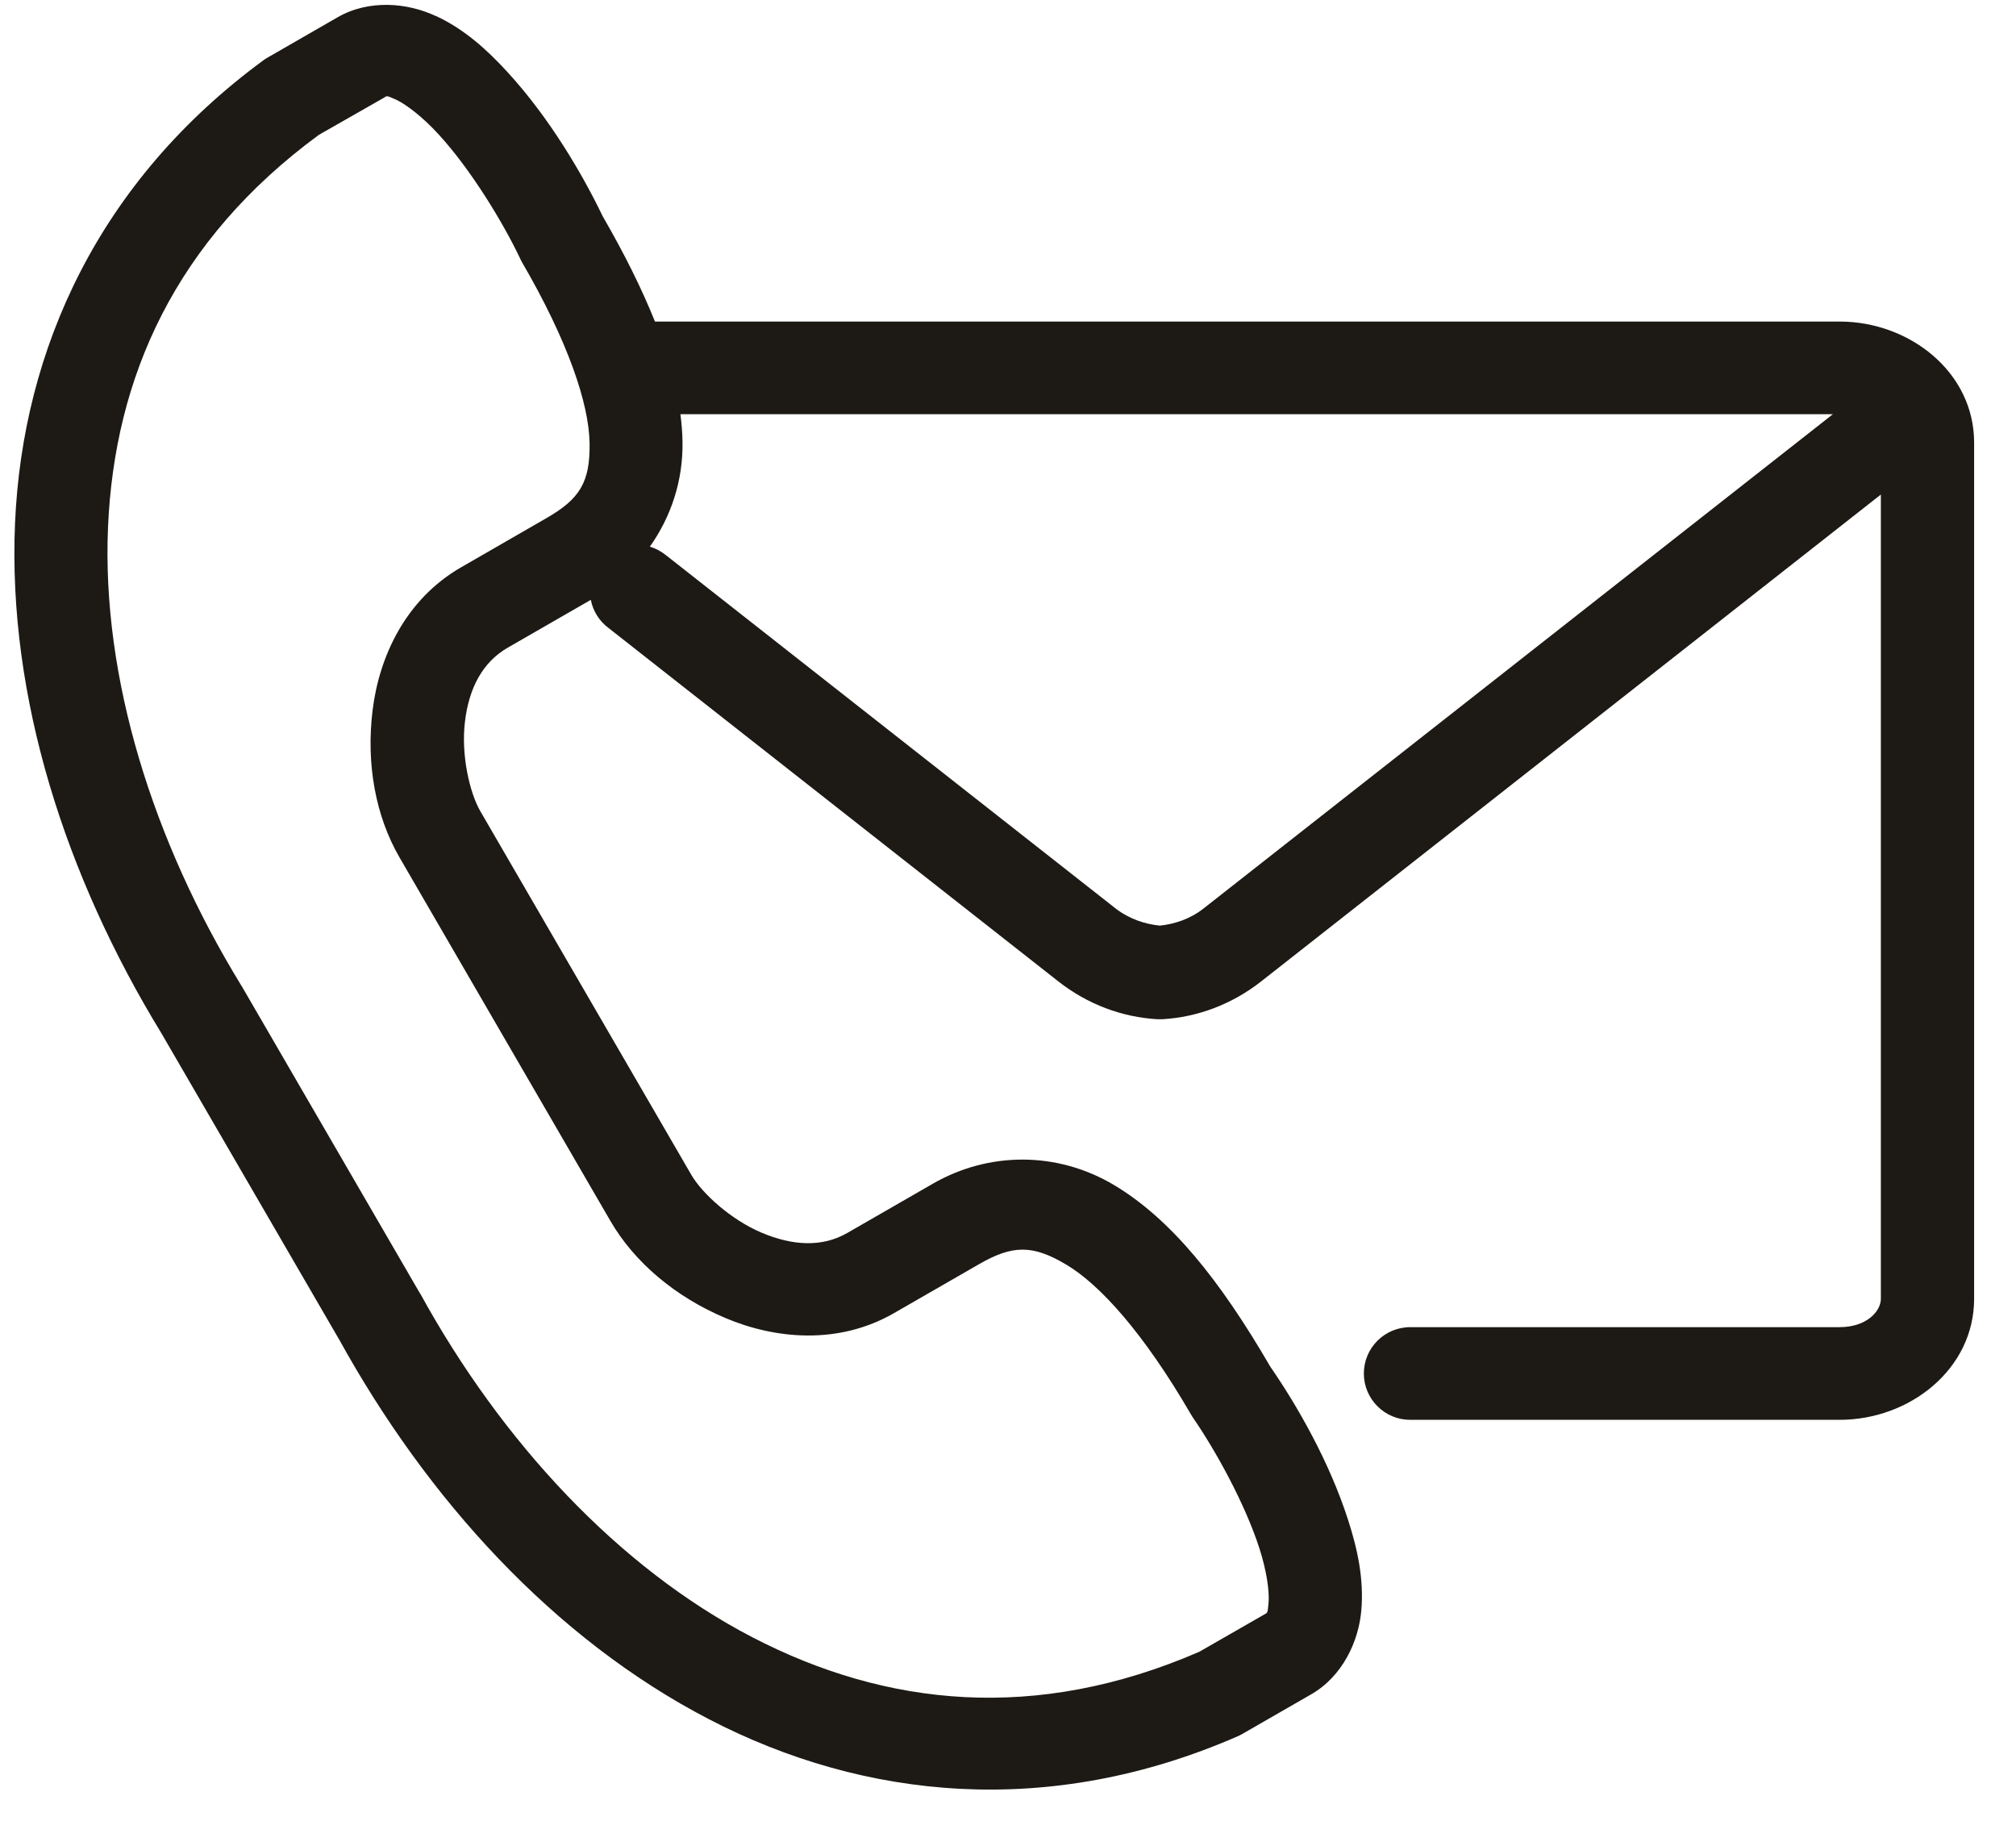 <svg width="31" height="28" viewBox="0 0 31 28" fill="none" xmlns="http://www.w3.org/2000/svg">
<path d="M10.463 6.369H28.184L18.504 13.971C18.299 14.132 18.055 14.21 17.834 14.232C17.611 14.21 17.366 14.131 17.158 13.971L10.241 8.537C10.167 8.478 10.085 8.433 9.993 8.405C10.319 7.945 10.505 7.39 10.495 6.791C10.493 6.654 10.481 6.512 10.463 6.369ZM5.957 1.48C5.979 1.484 6.016 1.498 6.096 1.535C6.253 1.61 6.504 1.803 6.749 2.071C7.242 2.609 7.736 3.424 7.992 3.962C8 3.978 8.008 3.995 8.016 4.013C8.743 5.26 9.056 6.214 9.066 6.812C9.076 7.413 8.915 7.672 8.405 7.965L7.09 8.723C6.234 9.216 5.829 10.099 5.729 10.924C5.628 11.748 5.776 12.55 6.143 13.183L9.388 18.776C9.756 19.409 10.383 19.939 11.151 20.264C11.919 20.59 12.89 20.683 13.746 20.191L15.061 19.434C15.57 19.142 15.878 19.136 16.395 19.444C16.914 19.752 17.587 20.497 18.311 21.744C18.322 21.763 18.331 21.778 18.343 21.796C18.682 22.285 19.144 23.115 19.367 23.811C19.478 24.156 19.521 24.468 19.507 24.64C19.492 24.814 19.488 24.796 19.442 24.823L18.442 25.397C15.929 26.487 13.626 26.241 11.567 25.173C9.505 24.101 7.712 22.165 6.463 19.892C6.459 19.887 6.457 19.882 6.453 19.878L3.716 15.161C3.711 15.156 3.709 15.152 3.706 15.146C2.351 12.932 1.562 10.419 1.661 8.107C1.76 5.798 2.697 3.693 4.904 2.073L5.905 1.502C5.928 1.488 5.935 1.478 5.957 1.48ZM5.967 0.075C5.702 0.071 5.432 0.126 5.189 0.267L4.131 0.876C4.107 0.889 4.085 0.903 4.064 0.917C1.518 2.78 0.346 5.374 0.231 8.047C0.117 10.72 1.009 13.478 2.483 15.889L5.212 20.591L5.205 20.577C6.567 23.052 8.519 25.198 10.903 26.435C13.29 27.674 16.132 27.961 19.027 26.699C19.051 26.688 19.075 26.677 19.097 26.664L20.156 26.055C20.646 25.776 20.893 25.234 20.933 24.76C20.974 24.288 20.878 23.828 20.731 23.375C20.445 22.48 19.946 21.61 19.533 21.013C18.754 19.672 18.001 18.741 17.131 18.221C16.255 17.699 15.203 17.706 14.345 18.2L13.03 18.957C12.642 19.181 12.188 19.155 11.71 18.953C11.234 18.751 10.794 18.347 10.63 18.063L7.385 12.471C7.221 12.186 7.087 11.605 7.15 11.093C7.211 10.582 7.419 10.182 7.808 9.958L9.085 9.223C9.118 9.394 9.215 9.55 9.355 9.654L16.273 15.089C16.723 15.443 17.256 15.64 17.793 15.671C17.82 15.672 17.848 15.672 17.876 15.671C18.413 15.64 18.943 15.443 19.394 15.089L28.922 7.604V19.97C28.922 20.159 28.707 20.406 28.287 20.406H21.69C21.293 20.404 20.972 20.724 20.972 21.119C20.972 21.513 21.294 21.834 21.69 21.831H28.287C29.365 21.831 30.356 21.052 30.356 19.97V6.805C30.356 5.723 29.365 4.944 28.287 4.944H10.071C9.869 4.44 9.603 3.905 9.267 3.324C8.953 2.67 8.444 1.806 7.807 1.112C7.485 0.76 7.138 0.448 6.704 0.246V0.248C6.488 0.146 6.232 0.08 5.967 0.075Z" fill="#1D1A15"/>
</svg>
